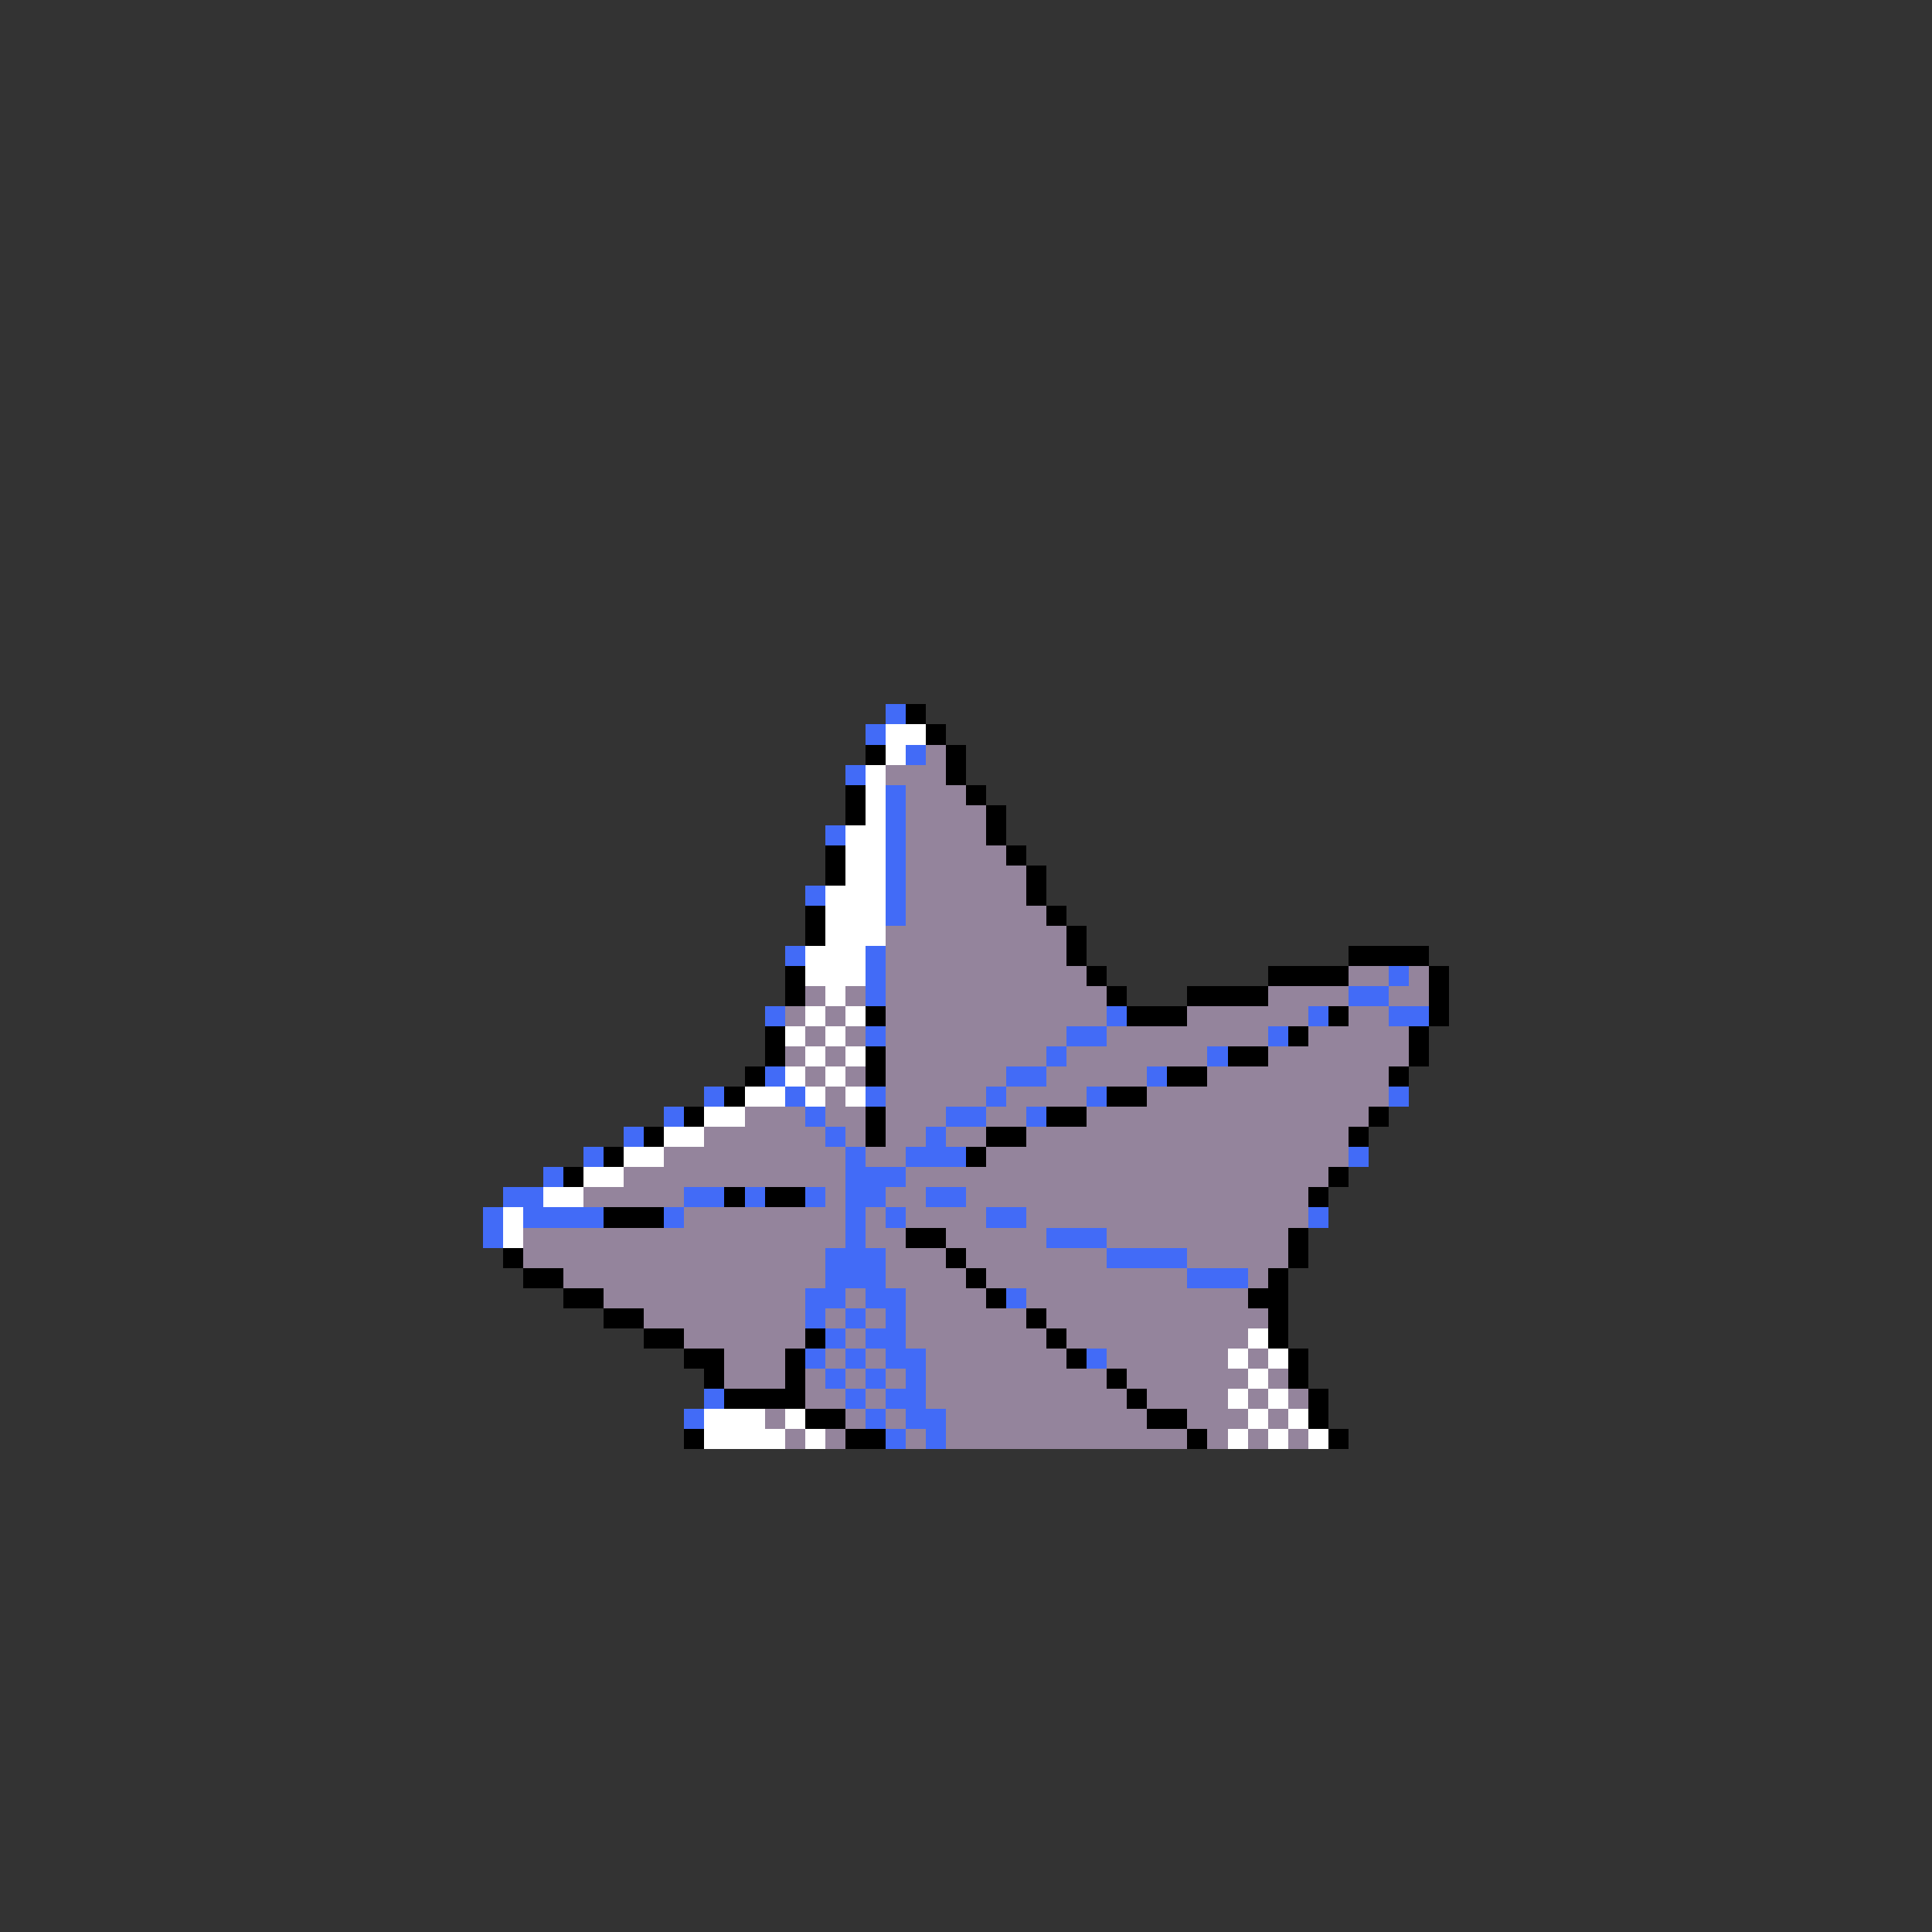 <svg xmlns="http://www.w3.org/2000/svg" viewBox="0 -0.5 96 96" shape-rendering="crispEdges">
<rect x="0" y="-0.5" width="96" height="96" fill="#333333" stroke="none"/>
<path stroke="#426bf7" d="M44 35h1M43 36h1M45 37h1M42 38h1M44 39h1M44 40h1M41 41h1M44 41h1M44 42h1M44 43h1M40 44h1M44 44h1M44 45h1M39 47h1M43 47h1M43 48h1M69 48h1M43 49h1M67 49h2M38 50h1M55 50h1M65 50h1M69 50h2M43 51h1M53 51h2M63 51h1M52 52h1M60 52h1M38 53h1M50 53h2M57 53h1M35 54h1M39 54h1M43 54h1M49 54h1M54 54h1M69 54h1M33 55h1M40 55h1M47 55h2M51 55h1M31 56h1M41 56h1M46 56h1M29 57h1M42 57h1M45 57h3M67 57h1M27 58h1M42 58h3M25 59h2M34 59h2M37 59h1M40 59h1M42 59h2M46 59h2M24 60h1M26 60h4M33 60h1M42 60h1M44 60h1M49 60h2M65 60h1M24 61h1M42 61h1M52 61h3M41 62h3M55 62h4M41 63h3M59 63h3M40 64h2M43 64h2M50 64h1M40 65h1M42 65h1M44 65h1M41 66h1M43 66h2M40 67h1M42 67h1M44 67h2M54 67h1M41 68h1M43 68h1M45 68h1M35 69h1M42 69h1M44 69h2M34 70h1M43 70h1M45 70h2M44 71h1M46 71h1" />
<path stroke="#000000" d="M45 35h1M46 36h1M43 37h1M47 37h1M47 38h1M42 39h1M48 39h1M42 40h1M49 40h1M49 41h1M41 42h1M50 42h1M41 43h1M51 43h1M51 44h1M40 45h1M52 45h1M40 46h1M53 46h1M53 47h1M67 47h4M39 48h1M54 48h1M63 48h4M71 48h1M39 49h1M55 49h1M59 49h4M71 49h1M43 50h1M56 50h3M66 50h1M71 50h1M38 51h1M64 51h1M70 51h1M38 52h1M43 52h1M61 52h2M70 52h1M37 53h1M43 53h1M58 53h2M69 53h1M36 54h1M55 54h2M34 55h1M43 55h1M52 55h2M68 55h1M32 56h1M43 56h1M49 56h2M67 56h1M30 57h1M48 57h1M28 58h1M66 58h1M36 59h1M38 59h2M65 59h1M30 60h3M45 61h2M64 61h1M25 62h1M47 62h1M64 62h1M26 63h2M48 63h1M63 63h1M28 64h2M49 64h1M62 64h2M30 65h2M51 65h1M63 65h1M32 66h2M40 66h1M52 66h1M63 66h1M34 67h2M39 67h1M53 67h1M64 67h1M35 68h1M39 68h1M55 68h1M64 68h1M36 69h4M56 69h1M65 69h1M40 70h2M57 70h2M65 70h1M34 71h1M42 71h2M59 71h1M66 71h1" />
<path stroke="#ffffff" d="M44 36h2M44 37h1M43 38h1M43 39h1M43 40h1M42 41h2M42 42h2M42 43h2M41 44h3M41 45h3M41 46h3M40 47h3M40 48h3M41 49h1M40 50h1M42 50h1M39 51h1M41 51h1M40 52h1M42 52h1M39 53h1M41 53h1M37 54h2M40 54h1M42 54h1M35 55h2M33 56h2M31 57h2M29 58h2M27 59h2M25 60h1M25 61h1M62 66h1M61 67h1M63 67h1M62 68h1M61 69h1M63 69h1M35 70h3M39 70h1M62 70h1M64 70h1M35 71h4M40 71h1M61 71h1M63 71h1M65 71h1" />
<path stroke="#94849c" d="M46 37h1M44 38h3M45 39h3M45 40h4M45 41h4M45 42h5M45 43h6M45 44h6M45 45h7M44 46h9M44 47h9M44 48h10M67 48h2M70 48h1M40 49h1M42 49h1M44 49h11M63 49h4M69 49h2M39 50h1M41 50h1M44 50h11M59 50h6M67 50h2M40 51h1M42 51h1M44 51h9M55 51h8M65 51h5M39 52h1M41 52h1M44 52h8M53 52h7M63 52h7M40 53h1M42 53h1M44 53h6M52 53h5M60 53h9M41 54h1M44 54h5M50 54h4M57 54h12M37 55h3M41 55h2M44 55h3M49 55h2M54 55h14M35 56h6M42 56h1M44 56h2M47 56h2M51 56h16M33 57h9M43 57h2M49 57h18M31 58h11M45 58h21M29 59h5M41 59h1M44 59h2M48 59h17M34 60h8M43 60h1M45 60h4M51 60h14M26 61h16M43 61h2M47 61h5M55 61h9M26 62h15M44 62h3M48 62h7M59 62h5M28 63h13M44 63h4M49 63h10M62 63h1M30 64h10M42 64h1M45 64h4M51 64h11M32 65h8M41 65h1M43 65h1M45 65h6M52 65h11M34 66h6M42 66h1M45 66h7M53 66h9M36 67h3M41 67h1M43 67h1M46 67h7M55 67h6M62 67h1M36 68h3M40 68h1M42 68h1M44 68h1M46 68h9M56 68h6M63 68h1M40 69h2M43 69h1M46 69h10M57 69h4M62 69h1M64 69h1M38 70h1M42 70h1M44 70h1M47 70h10M59 70h3M63 70h1M39 71h1M41 71h1M45 71h1M47 71h12M60 71h1M62 71h1M64 71h1" />
</svg>